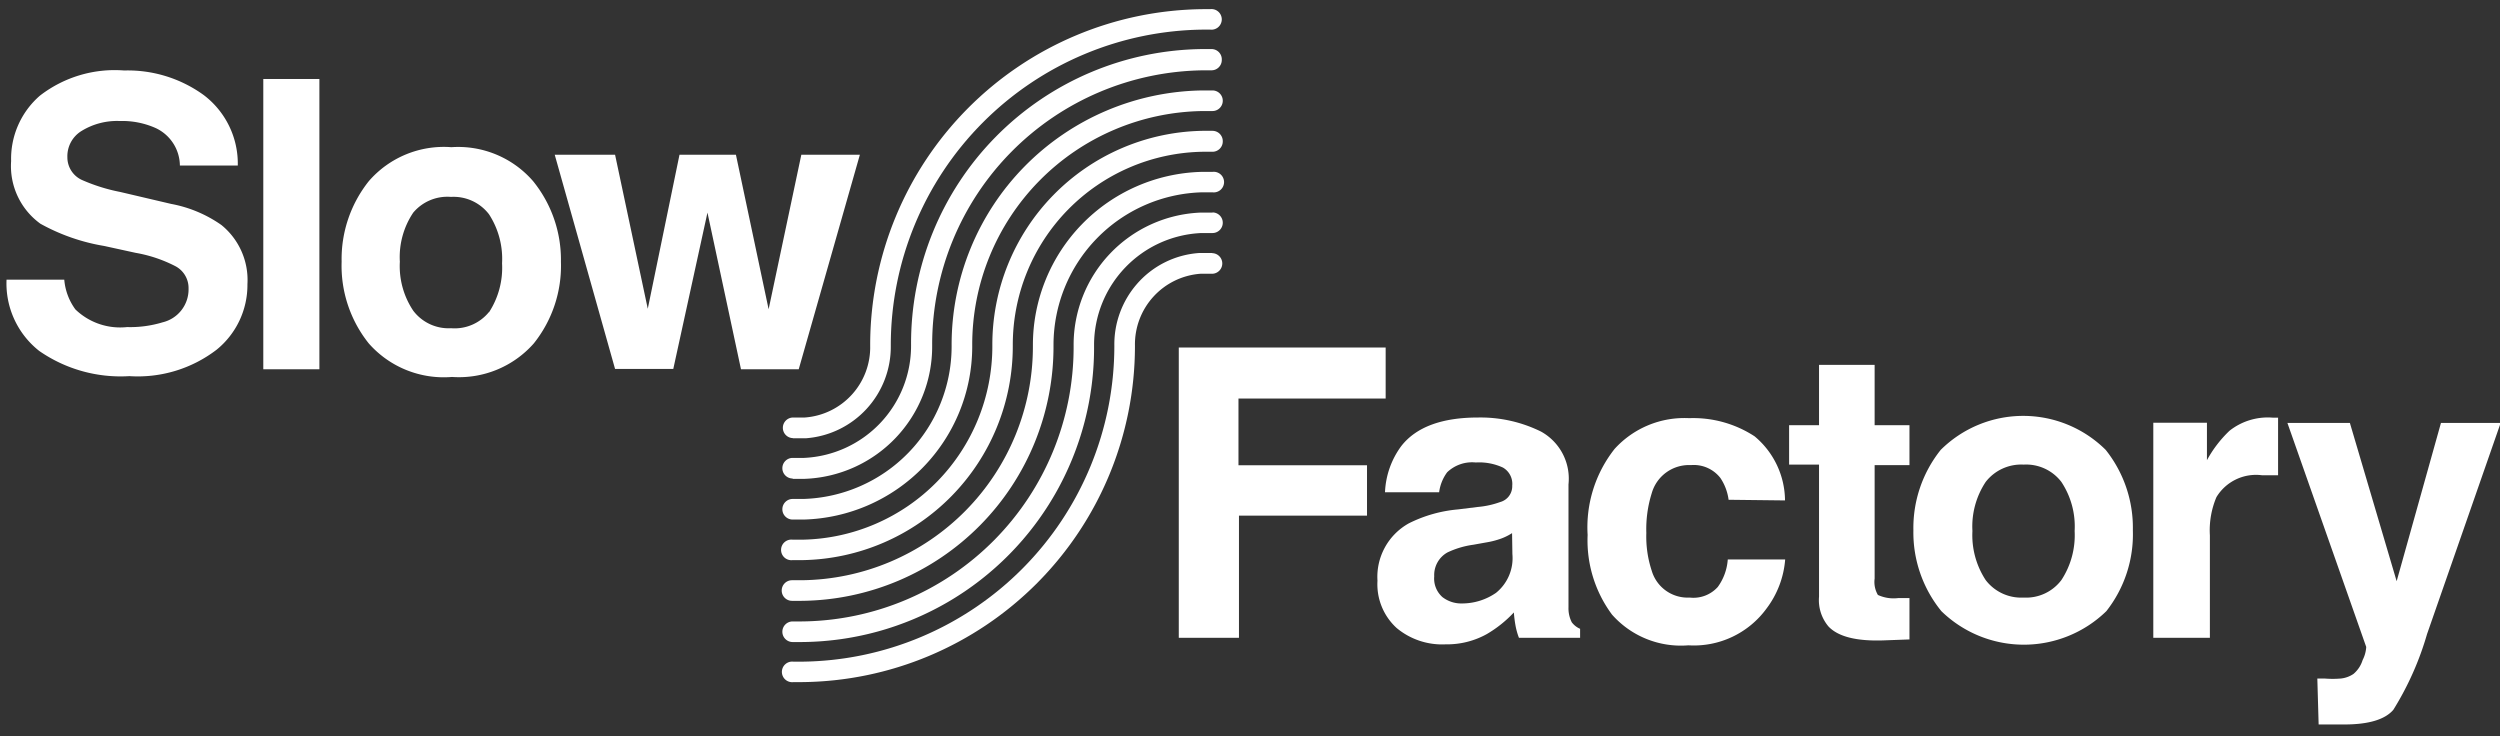 <svg id="Layer_1" data-name="Layer 1" xmlns="http://www.w3.org/2000/svg" viewBox="0 0 152.87 45.03"><rect x="0" y="0" width="152.87" height="45.03" fill="#333333" stroke="none"/><path d="M74.14,8h-.63A13.08,13.08,0,0,0,60.68,21.14,11.83,11.83,0,0,1,49.08,33h-.61a.63.63,0,1,0,0,1.25h.63A13.08,13.08,0,0,0,61.93,21.14,11.81,11.81,0,0,1,73.53,9.28h.61a.63.63,0,0,0,.63-.63A.63.63,0,0,0,74.14,8" style="fill:#fff"/><path d="M74.14,10.51h-.68a10.59,10.59,0,0,0-10.3,10.57v.06A14.29,14.29,0,0,1,49,35.48h-.57a.63.63,0,0,0,0,1.26h.58A15.55,15.55,0,0,0,64.42,21.13v-.05a9.34,9.34,0,0,1,9.07-9.32h.65a.63.63,0,1,0,0-1.25" style="fill:#fff"/><path d="M74.14,13h-.32v0H73.4a8.09,8.09,0,0,0-7.75,8.14v.05A16.78,16.78,0,0,1,49,38h-.53a.63.63,0,1,0,0,1.26H49A18,18,0,0,0,66.9,21.13v-.05a6.86,6.86,0,0,1,6.56-6.83h.68a.63.63,0,0,0,0-1.26" style="fill:#fff"/><path d="M74.14,15.47h-.45l-.35,0a5.54,5.54,0,0,0-3.84,1.92,5.62,5.62,0,0,0-1.36,3.73v.05A19.31,19.31,0,0,1,49,40.46h-.48a.63.63,0,1,0,0,1.25H49A20.55,20.55,0,0,0,69.4,21.19v-.06a4.33,4.33,0,0,1,4-4.39h.71a.63.63,0,1,0,0-1.26" style="fill:#fff"/><path d="M48.47,31.77h.68a10.59,10.59,0,0,0,10.3-10.57v-.05A14.29,14.29,0,0,1,73.57,6.79h.57a.63.63,0,0,0,0-1.26h-.58A15.55,15.55,0,0,0,58.19,21.14v.05a9.34,9.34,0,0,1-9.07,9.32h-.65a.63.63,0,1,0,0,1.26" style="fill:#fff"/><path d="M48.47,29.28h.74A8.09,8.09,0,0,0,57,21.14v-.06A16.78,16.78,0,0,1,73.61,4.3h.47a.63.63,0,0,0,.63-.63A.63.63,0,0,0,74.08,3H73.6a18,18,0,0,0-17.89,18.1v.05A6.86,6.86,0,0,1,49.16,28h-.69a.63.63,0,0,0-.63.63.63.63,0,0,0,.63.63" style="fill:#fff"/><path d="M48.47,26.8h.8a5.61,5.61,0,0,0,5.2-5.65v-.05A19.31,19.31,0,0,1,73.66,1.81H74A.63.63,0,1,0,74,.56h-.39A20.55,20.55,0,0,0,53.21,21.09v.05a4.31,4.31,0,0,1-4,4.39h-.71a.63.63,0,0,0-.63.63.63.63,0,0,0,.63.63" style="fill:#fff"/><path d="M72.08,21.25H84.73v3.12h-9v4.08h7.86v3.08H75.76V39H72.08Z" style="fill:#fff"/><path d="M90.36,31a5.37,5.37,0,0,0,1.37-.3,1,1,0,0,0,.74-1,1.15,1.15,0,0,0-.57-1.11,3.47,3.47,0,0,0-1.66-.31,2.2,2.2,0,0,0-1.75.6A2.63,2.63,0,0,0,88,30.1H84.69a5.1,5.1,0,0,1,1-2.83c.91-1.16,2.48-1.74,4.69-1.74a8.36,8.36,0,0,1,3.85.86,3.29,3.29,0,0,1,1.68,3.23v6c0,.42,0,.92,0,1.52a1.87,1.87,0,0,0,.2.91,1.25,1.25,0,0,0,.51.4V39H92.88a4.3,4.3,0,0,1-.21-.75,7.57,7.57,0,0,1-.1-.8,7.31,7.31,0,0,1-1.65,1.32,5,5,0,0,1-2.52.63,4.34,4.34,0,0,1-3-1,3.62,3.62,0,0,1-1.17-2.89A3.74,3.74,0,0,1,86.15,32a8.3,8.3,0,0,1,3-.85Zm2.1,1.6a3.39,3.39,0,0,1-.66.33,5.12,5.12,0,0,1-.93.24l-.78.14a5.36,5.36,0,0,0-1.58.47,1.58,1.58,0,0,0-.81,1.46,1.52,1.52,0,0,0,.5,1.27,1.88,1.88,0,0,0,1.2.39,3.65,3.65,0,0,0,2.08-.65,2.73,2.73,0,0,0,1-2.37Z" style="fill:#fff"/><path d="M105.7,30.56a3.12,3.12,0,0,0-.5-1.33,2.06,2.06,0,0,0-1.8-.79A2.37,2.37,0,0,0,101,30.16a7.33,7.33,0,0,0-.33,2.43A6.65,6.65,0,0,0,101,34.9a2.29,2.29,0,0,0,2.32,1.64,2,2,0,0,0,1.72-.65,3.25,3.25,0,0,0,.61-1.68h3.51a5.7,5.7,0,0,1-1.14,3,5.5,5.5,0,0,1-4.78,2.25,5.62,5.62,0,0,1-4.67-1.88,7.61,7.61,0,0,1-1.49-4.87,7.73,7.73,0,0,1,1.65-5.26,5.76,5.76,0,0,1,4.56-1.88,6.86,6.86,0,0,1,4,1.11,5.15,5.15,0,0,1,1.86,3.92Z" style="fill:#fff"/><path d="M109.4,28.41V26h1.83V22.31h3.4V26h2.13v2.44h-2.13v6.94a1.57,1.57,0,0,0,.2,1,2.3,2.3,0,0,0,1.25.19h.33l.35,0V39.1l-1.63.06c-1.62.05-2.73-.23-3.32-.85a2.49,2.49,0,0,1-.58-1.82V28.41Z" style="fill:#fff"/><path d="M128.8,37.37a7.23,7.23,0,0,1-10.09,0A7.61,7.61,0,0,1,117,32.43a7.65,7.65,0,0,1,1.67-4.92,7.16,7.16,0,0,1,10.09,0,7.64,7.64,0,0,1,1.66,4.92A7.6,7.6,0,0,1,128.8,37.37Zm-2.75-1.9a5,5,0,0,0,.81-3,4.93,4.93,0,0,0-.81-3,2.71,2.71,0,0,0-2.31-1.06,2.75,2.75,0,0,0-2.32,1.06,4.93,4.93,0,0,0-.81,3,5,5,0,0,0,.81,3,2.73,2.73,0,0,0,2.32,1.07A2.7,2.7,0,0,0,126.05,35.47Z" style="fill:#fff"/><path d="M139,25.54l.3,0v3.52c-.22,0-.41,0-.58,0h-.41a2.83,2.83,0,0,0-2.78,1.34,5.21,5.21,0,0,0-.4,2.34V39h-3.46V25.85h3.28v2.29a7.28,7.28,0,0,1,1.38-1.8,3.78,3.78,0,0,1,2.51-.81Z" style="fill:#fff"/><path d="M141.7,41.49l.44,0a6.07,6.07,0,0,0,1,0,1.69,1.69,0,0,0,.77-.28,1.8,1.8,0,0,0,.56-.85,2,2,0,0,0,.22-.8l-4.82-13.7h3.82l2.86,9.68,2.71-9.68h3.65l-4.5,12.91a18.45,18.45,0,0,1-2.06,4.63c-.51.6-1.52.9-3,.9h-.74l-.83,0Z" style="fill:#fff"/><path d="M3.93,17.1a3.58,3.58,0,0,0,.68,1.82A3.94,3.94,0,0,0,7.77,20a6.81,6.81,0,0,0,2.17-.29,2.07,2.07,0,0,0,1.59-2.06,1.51,1.51,0,0,0-.78-1.36,8.43,8.43,0,0,0-2.46-.83l-1.92-.42a12.11,12.11,0,0,1-3.9-1.36A4.35,4.35,0,0,1,.68,9.85a5.11,5.11,0,0,1,1.76-4A7.47,7.47,0,0,1,7.59,4.31,7.92,7.92,0,0,1,12.44,5.8a5.26,5.26,0,0,1,2.1,4.32H11A2.56,2.56,0,0,0,9.54,7.84,5,5,0,0,0,7.33,7.4,4.14,4.14,0,0,0,5,8a1.81,1.81,0,0,0-.88,1.61A1.52,1.52,0,0,0,5,11a11,11,0,0,0,2.36.74l3.11.73a7.83,7.83,0,0,1,3.07,1.29,4.33,4.33,0,0,1,1.59,3.62,5.09,5.09,0,0,1-1.88,4A7.92,7.92,0,0,1,7.91,23,8.72,8.72,0,0,1,2.4,21.46a5.25,5.25,0,0,1-2-4.36Z" style="fill:#fff"/><path d="M19.53,22.58H16.1V4.83h3.43Z" style="fill:#fff"/><path d="M32.64,21a6.1,6.1,0,0,1-5,2.05A6.11,6.11,0,0,1,22.55,21,7.6,7.6,0,0,1,20.89,16a7.64,7.64,0,0,1,1.66-4.92A6.07,6.07,0,0,1,27.6,9a6.06,6.06,0,0,1,5,2.08A7.64,7.64,0,0,1,34.3,16,7.6,7.6,0,0,1,32.64,21Zm-2.74-1.9a5,5,0,0,0,.8-3,5,5,0,0,0-.8-3,2.73,2.73,0,0,0-2.32-1.06A2.73,2.73,0,0,0,25.27,13a4.87,4.87,0,0,0-.82,3,4.89,4.89,0,0,0,.82,3,2.71,2.71,0,0,0,2.31,1.07A2.71,2.71,0,0,0,29.9,19.08Z" style="fill:#fff"/><path d="M41.55,9.46H45l2,9.45,2-9.45h3.58L48.84,22.58H45.31L43.26,13l-2.09,9.56H37.61L33.92,9.46h3.69l2,9.42Z" style="fill:#fff"/></svg>
